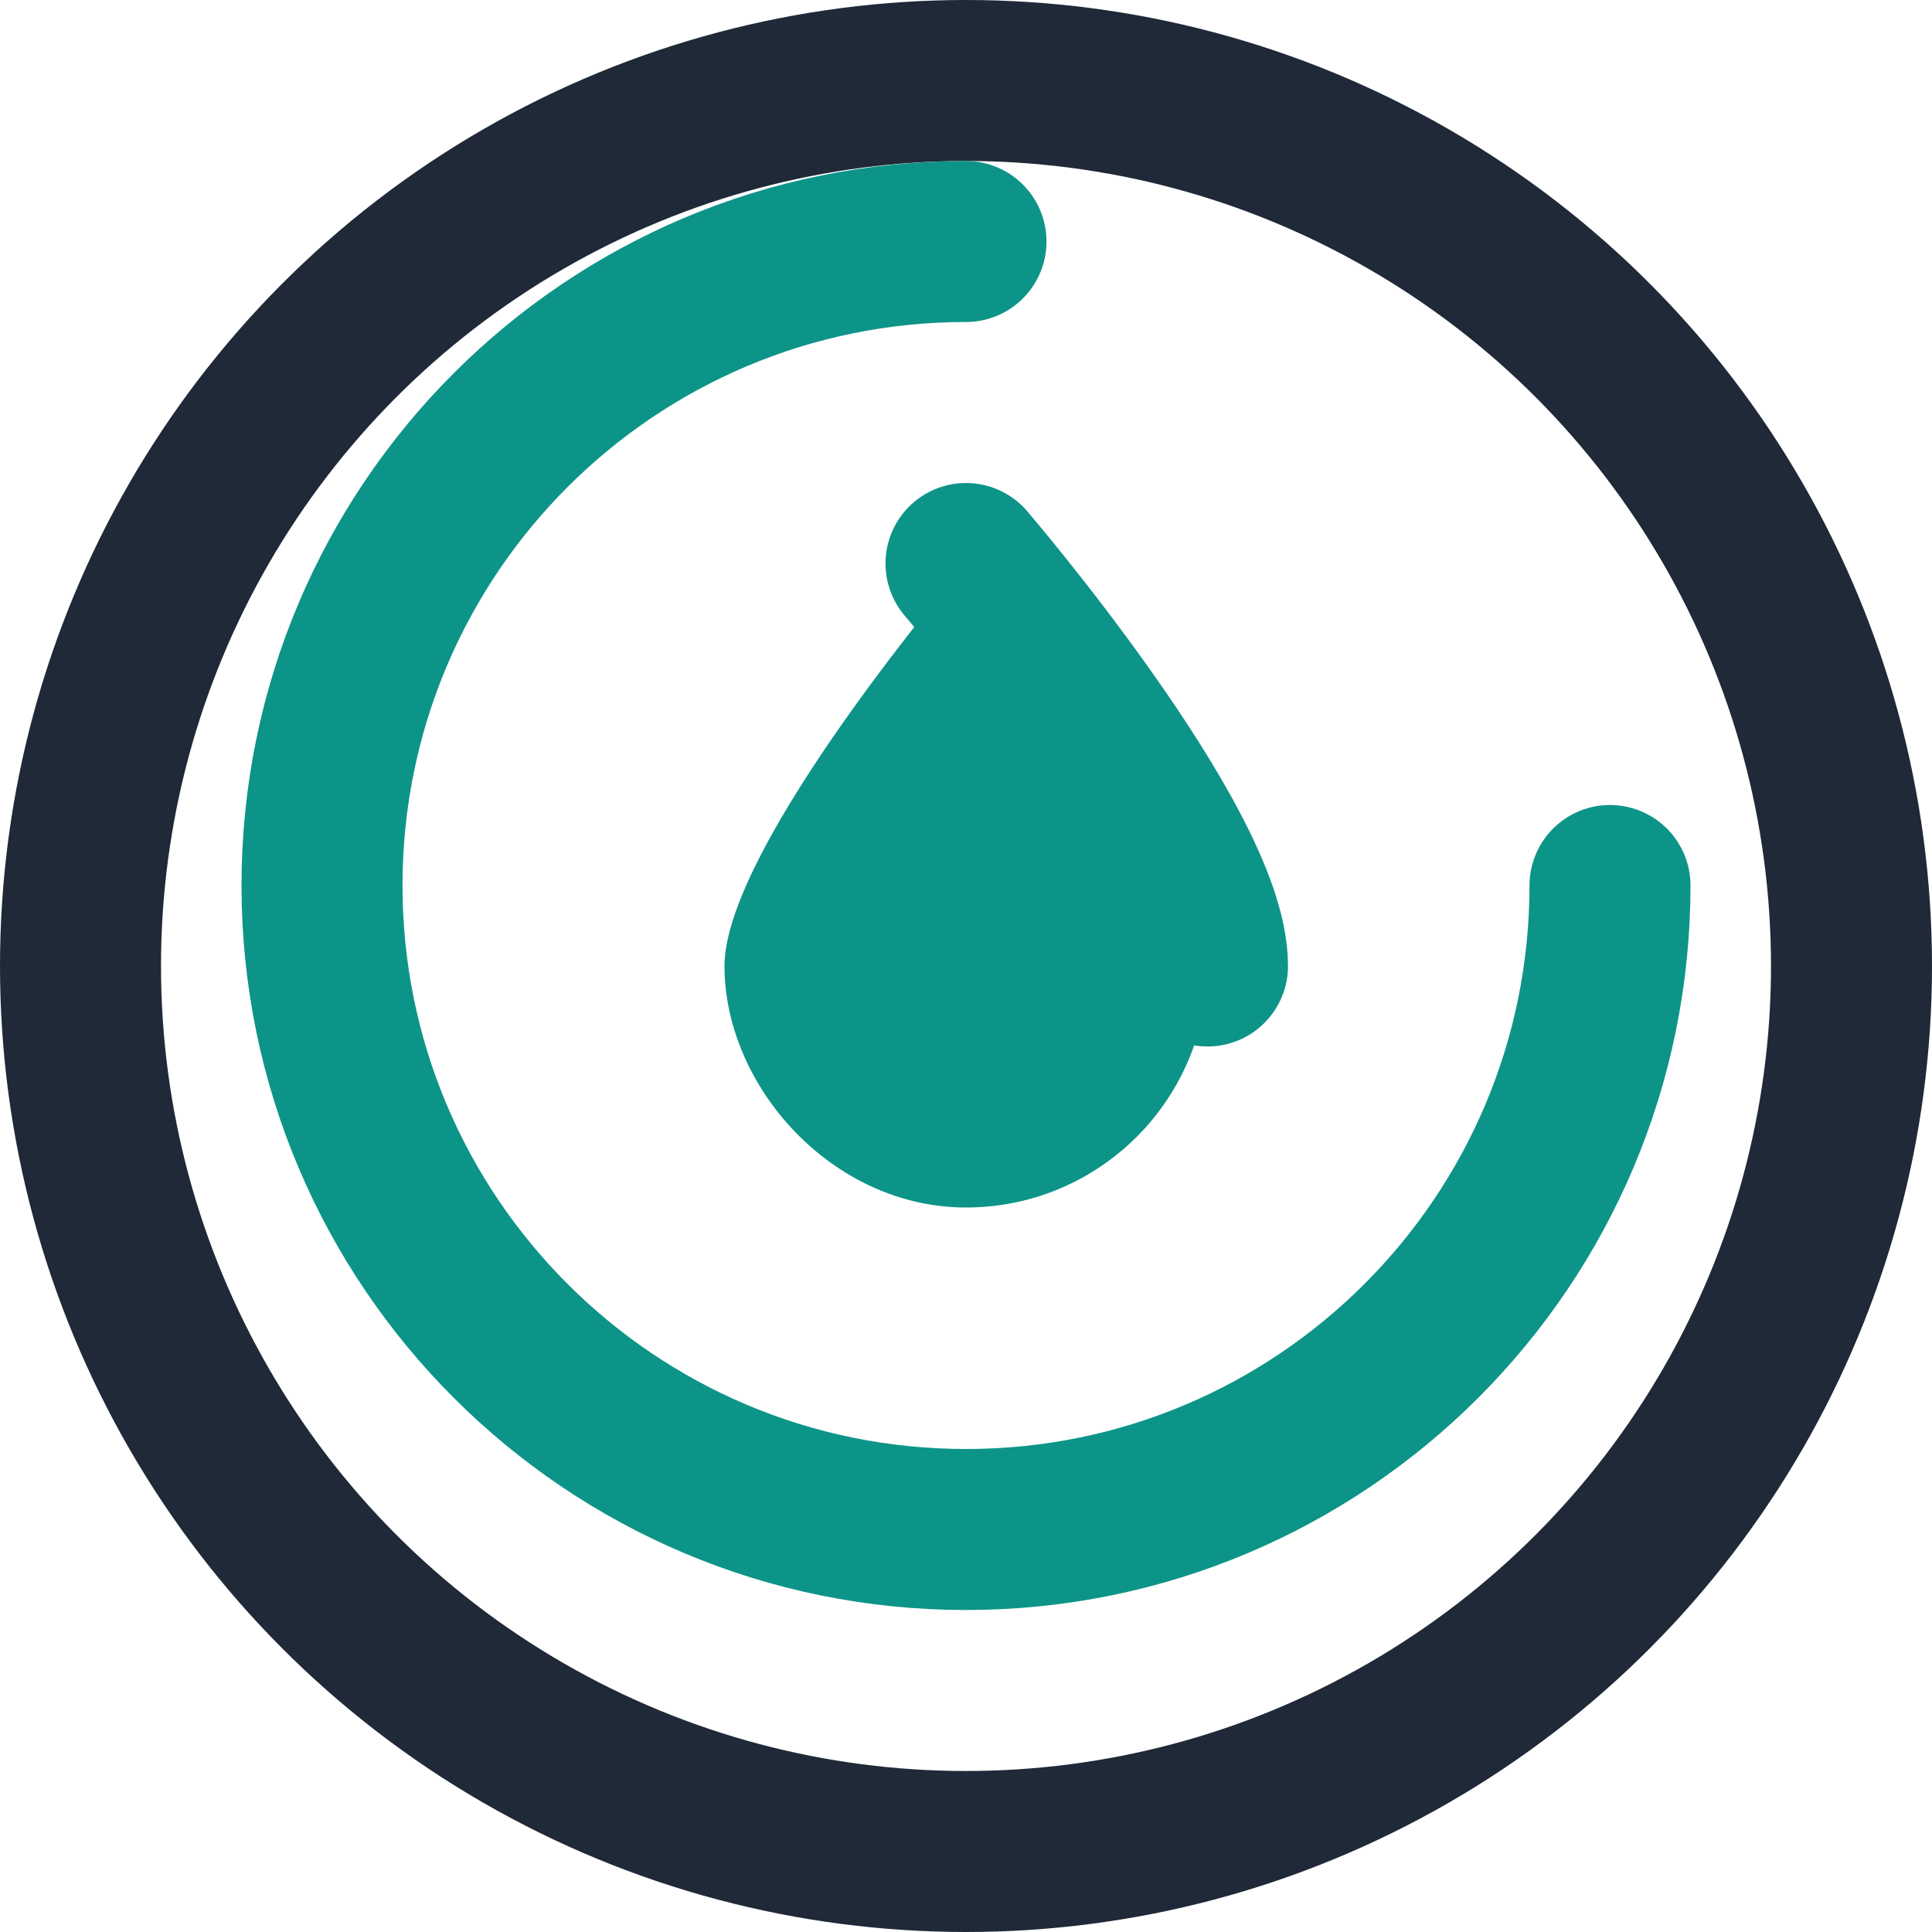 <svg width="24" height="24" viewBox="0 0 24 24" fill="none" xmlns="http://www.w3.org/2000/svg">
  <circle cx="12" cy="12" r="11" stroke="#1F2937" stroke-width="2"/>
  <path d="M12 3C7.582 3 4 6.582 4 11C4 15.418 7.582 19 12 19C16.418 19 20 15.418 20 11" stroke="#0D9488" stroke-width="2" stroke-linecap="round"/>
  <path d="M12 7C12 7 9 10.5 9 12C9 13.5 10.343 15 12 15C13.657 15 15 13.657 15 12C15 10.5 12 7 12 7Z" fill="#0D9488"/>
  <path d="M12 7C12 7 15 10.5 15 12" stroke="#0D9488" stroke-width="2" stroke-linecap="round"/>
</svg>
